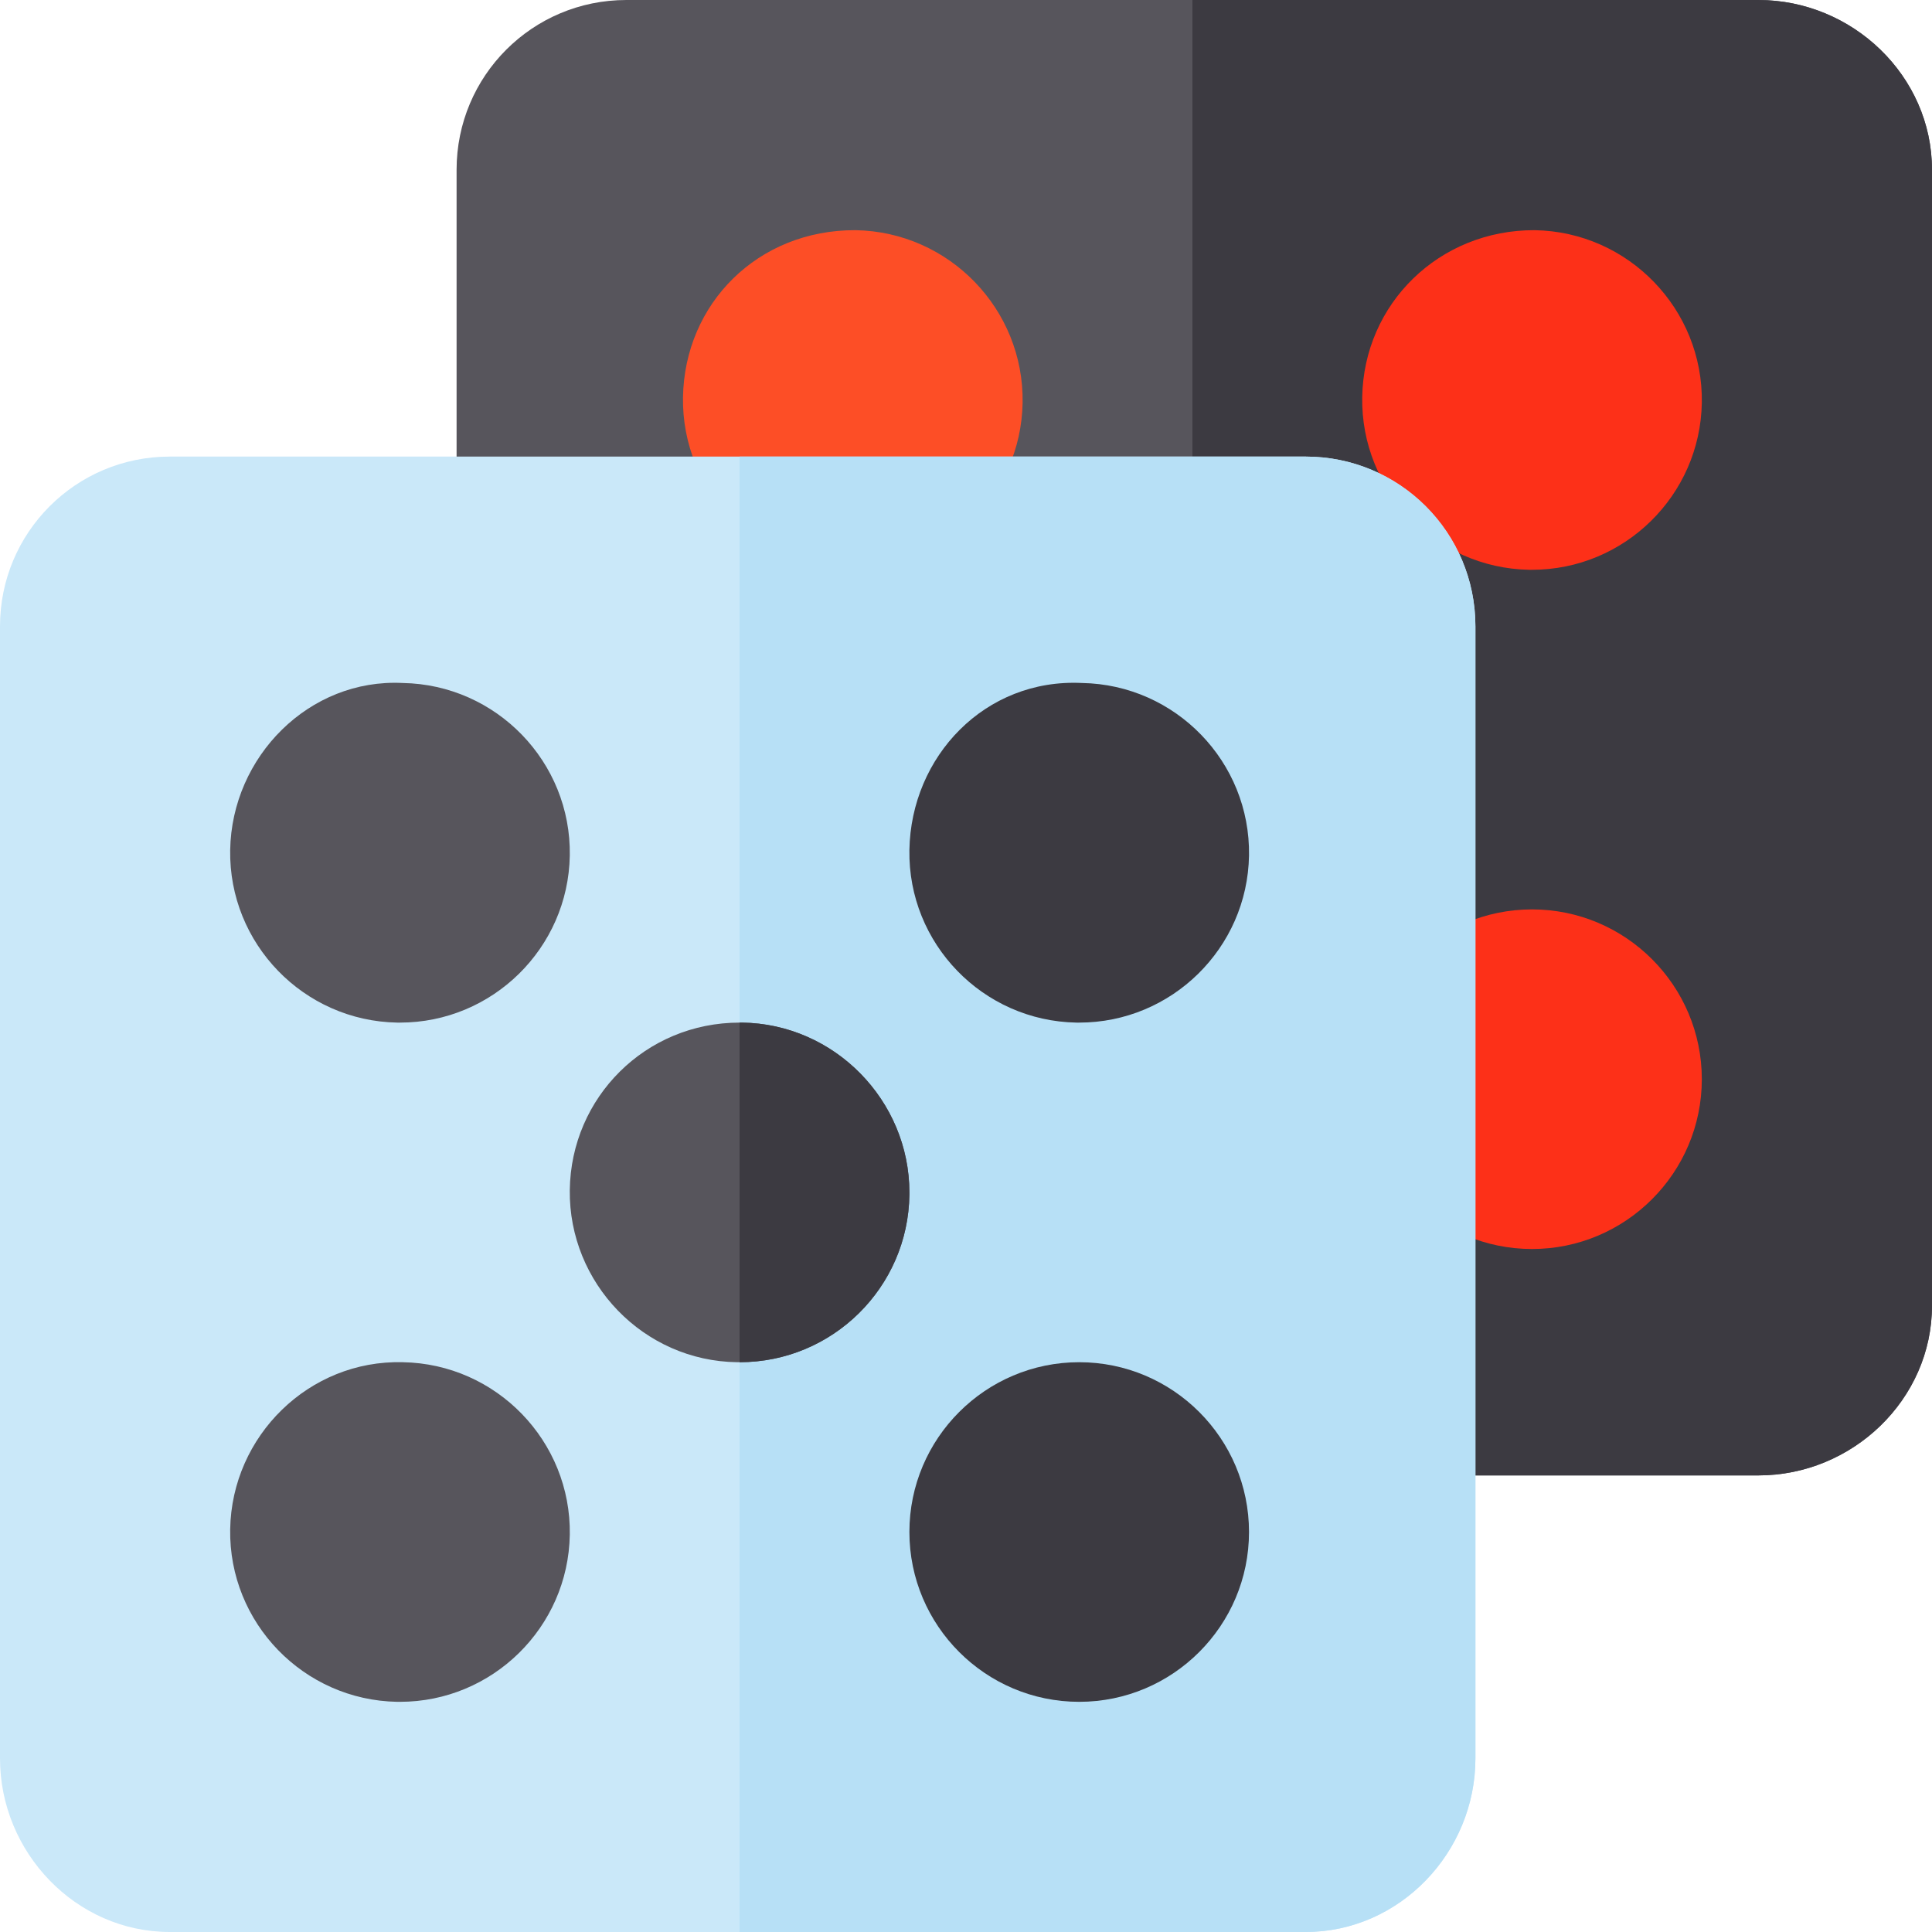 <?xml version="1.0" encoding="iso-8859-1"?>
<!-- Generator: Adobe Illustrator 19.0.0, SVG Export Plug-In . SVG Version: 6.00 Build 0)  -->
<svg version="1.1" id="Capa_1" xmlns="http://www.w3.org/2000/svg" xmlns:xlink="http://www.w3.org/1999/xlink" x="0px" y="0px"
	 viewBox="0 0 512 512" style="enable-background:new 0 0 512 512;" xml:space="preserve">
<path style="fill:#57555C;" d="M466,0H166c-24.901,0-45,20.099-45,45v301c0,24.899,20.099,45,45,45h300c24.901,0,46-20.101,46-45V45
	C512,20.099,490.901,0,466,0z"/>
<path style="fill:#3C3A41;" d="M512,45v301c0,24.899-21.099,45-46,45H316V0h150C490.901,0,512,20.099,512,45z"/>
<path style="fill:#FD3018;" d="M406,331c-24.814,0-45-20.186-45-45s20.186-45,45-45s45,20.186,45,45S430.814,331,406,331z"/>
<path style="fill:#FD4E26;" d="M226,151c-0.234,0-0.483,0-0.718,0c-24.814-0.425-44.678-20.933-44.282-45.718
	c0.41-24.829,19.819-44.385,45.718-44.282h0.015c24.8,0.425,44.663,20.933,44.268,45.718C270.59,131.298,250.463,151,226,151z"/>
<path style="fill:#FD3018;" d="M406,151c-0.234,0-0.483,0-0.718,0c-24.814-0.425-44.678-20.933-44.282-45.718
	c0.41-24.829,20.42-44.385,45.718-44.282h0.015c24.8,0.425,44.663,20.933,44.268,45.718C450.59,131.298,430.463,151,406,151z"/>
<path style="fill:#CAE8F9;" d="M346,121H45c-24.901,0-45,20.099-45,45v300c0,24.899,20.099,46,45,46h301c24.901,0,45-21.101,45-46
	V166C391,141.099,370.901,121,346,121z"/>
<path style="fill:#B7E0F6;" d="M391,166v300c0,24.899-20.099,46-45,46H196V121h150C370.901,121,391,141.099,391,166z"/>
<path style="fill:#3C3A41;" d="M286,451c-24.814,0-45-20.186-45-45s20.186-45,45-45s45,20.186,45,45S310.814,451,286,451z"/>
<g>
	<path style="fill:#57555C;" d="M106,451c-0.234,0-0.483,0-0.718,0C80.468,450.575,60.604,430.067,61,405.282
		c0.41-24.814,20.962-44.927,45.718-44.282h0.015c24.8,0.425,44.663,20.933,44.268,45.718C150.59,431.298,130.463,451,106,451z"/>
	<path style="fill:#57555C;" d="M106,271c-0.234,0-0.483,0-0.718,0C80.468,270.575,60.604,250.067,61,225.282
		c0.41-24.814,20.962-45.527,45.718-44.282h0.015c24.8,0.425,44.663,20.933,44.268,45.718C150.59,251.298,130.463,271,106,271z"/>
	<path style="fill:#57555C;" d="M196.601,271c-0.3,0-0.3,0-0.601,0c-24.901,0-44.7,19.799-45,44.399s19.501,45.3,44.399,45.601
		c0,0,0.3,0,0.601,0c24.6,0,44.7-19.801,45-44.401c0-0.298,0-0.298,0-0.599C241,291.7,221.201,271.3,196.601,271z"/>
</g>
<g>
	<path style="fill:#3C3A41;" d="M286,271c-0.234,0-0.483,0-0.718,0c-24.814-0.425-44.678-20.933-44.282-45.718
		c0.41-24.814,20.024-45.527,45.718-44.282h0.015c24.8,0.425,44.663,20.933,44.268,45.718C330.59,251.298,310.463,271,286,271z"/>
	<path style="fill:#3C3A41;" d="M241,316c0,0.3,0,0.3,0,0.599c-0.3,24.6-20.4,44.401-45,44.401v-90c0.3,0,0.3,0,0.601,0
		C221.201,271.3,241,291.7,241,316z"/>
</g>
<g>
</g>
<g>
</g>
<g>
</g>
<g>
</g>
<g>
</g>
<g>
</g>
<g>
</g>
<g>
</g>
<g>
</g>
<g>
</g>
<g>
</g>
<g>
</g>
<g>
</g>
<g>
</g>
<g>
</g>
</svg>
